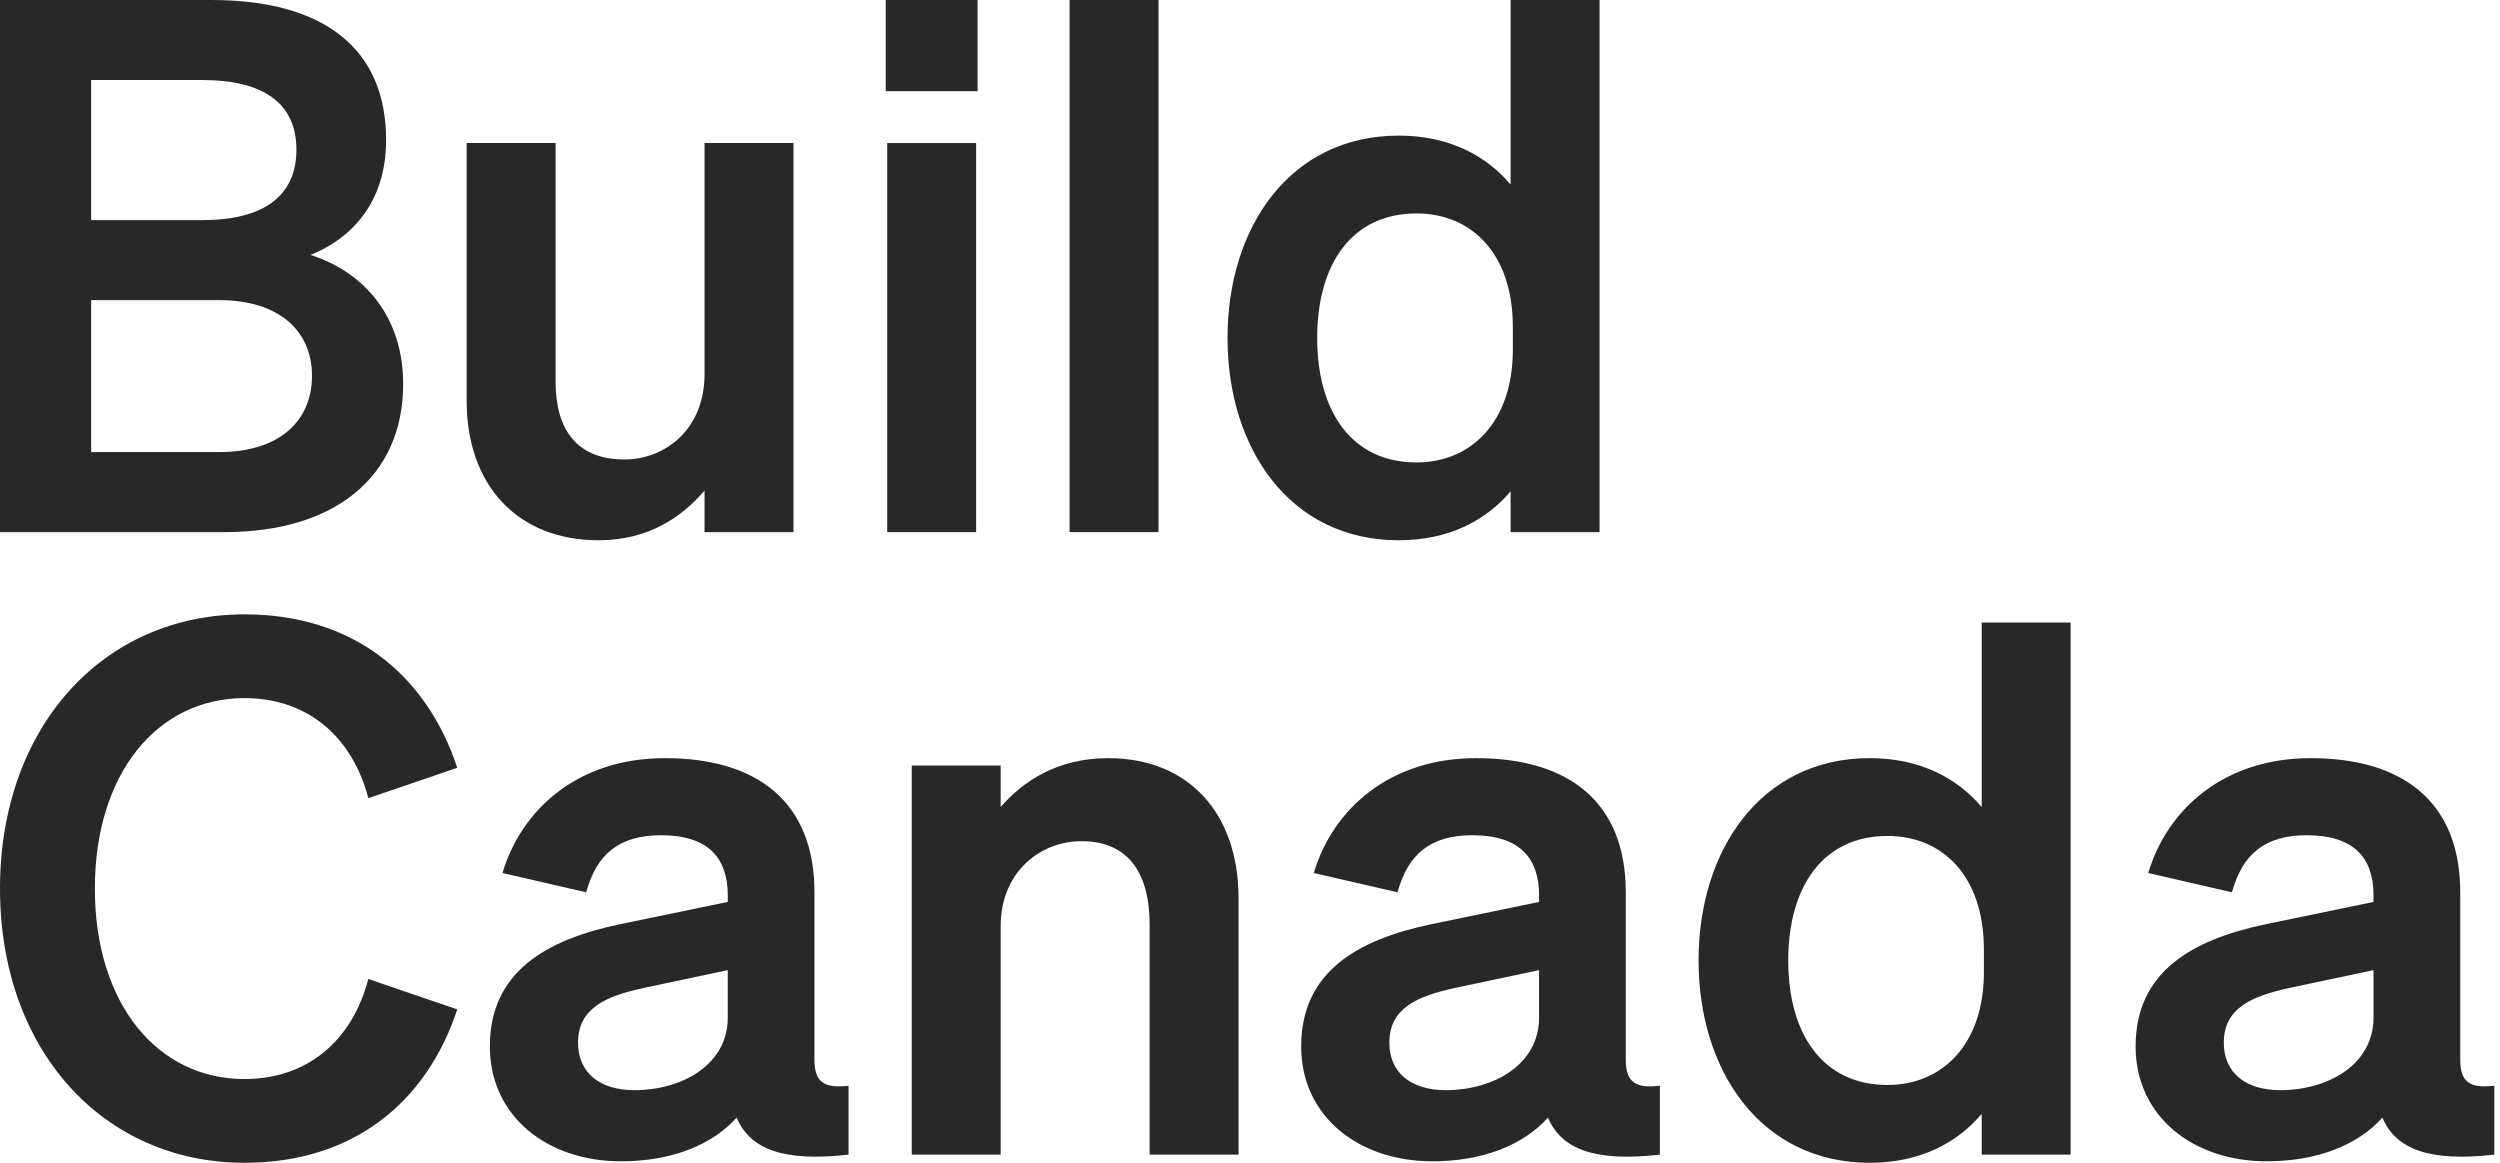 <svg width="86" height="40" viewBox="0 0 86 40" fill="none" xmlns="http://www.w3.org/2000/svg">
<g clip-path="url(#clip0_35_14)">
<path d="M48.116 18.585C44.368 18.585 42.227 15.424 42.227 11.625C42.227 7.827 44.368 4.665 48.116 4.665C49.849 4.665 51.124 5.354 51.965 6.348V0H55.025V18.305H51.965V16.902C51.124 17.897 49.849 18.585 48.116 18.585ZM52.042 11.243C52.042 8.719 50.614 7.342 48.727 7.342C46.51 7.342 45.311 9.076 45.311 11.625C45.311 14.175 46.51 15.908 48.727 15.908C50.614 15.908 52.042 14.506 52.042 12.033V11.243Z" fill="#282828"/>
<path d="M39.853 0V18.305H36.794V0H39.853Z" fill="#282828"/>
<path d="M30.469 3.136V0H33.63V3.136H30.469ZM33.579 4.92V18.305H30.52V4.92H33.579Z" fill="#282828"/>
<path d="M27.296 4.92V18.305H24.236V16.877C23.471 17.769 22.324 18.585 20.591 18.585C17.786 18.585 16.053 16.673 16.053 13.792V4.92H19.112V13.129C19.112 14.761 19.826 15.806 21.483 15.806C22.86 15.806 24.236 14.787 24.236 12.874V4.92H27.296Z" fill="#282828"/>
<path d="M0 18.305V0H7.266C11.192 0 13.282 1.708 13.282 4.818C13.282 7.087 11.957 8.26 10.682 8.77C12.594 9.382 13.869 10.962 13.869 13.206C13.869 16.418 11.498 18.305 7.725 18.305H0ZM3.136 7.572H6.96C9.05 7.572 10.197 6.756 10.197 5.15C10.197 3.544 9.05 2.753 6.96 2.753H3.136V7.572ZM3.136 10.325V15.551H7.546C9.611 15.551 10.733 14.48 10.733 12.925C10.733 11.396 9.611 10.325 7.546 10.325H3.136Z" fill="#282828"/>
<path d="M77.978 39.949C75.428 39.949 73.465 38.394 73.465 35.997C73.465 33.448 75.377 32.326 77.952 31.791L81.649 31.026V30.797C81.649 29.522 80.986 28.732 79.354 28.732C77.901 28.732 77.136 29.395 76.779 30.695L73.899 30.032C74.562 27.814 76.525 26.08 79.482 26.08C82.694 26.08 84.632 27.61 84.632 30.695V36.456C84.632 37.221 84.963 37.451 85.804 37.349V39.719C83.586 39.974 82.414 39.541 81.955 38.445C81.114 39.388 79.711 39.949 77.978 39.949ZM81.649 35.003V33.372L78.768 33.983C77.468 34.264 76.499 34.672 76.499 35.87C76.499 36.915 77.264 37.502 78.437 37.502C80.068 37.502 81.649 36.635 81.649 35.003Z" fill="#282828"/>
<path d="M64.32 40C60.573 40 58.431 36.839 58.431 33.04C58.431 29.241 60.573 26.08 64.32 26.08C66.054 26.08 67.329 26.769 68.17 27.763V21.415H71.229V39.719H68.17V38.317C67.329 39.312 66.054 40 64.32 40ZM68.246 32.658C68.246 30.134 66.819 28.757 64.932 28.757C62.714 28.757 61.516 30.491 61.516 33.04C61.516 35.59 62.714 37.323 64.932 37.323C66.819 37.323 68.246 35.921 68.246 33.448V32.658Z" fill="#282828"/>
<path d="M49.273 39.949C46.723 39.949 44.76 38.394 44.76 35.997C44.76 33.448 46.672 32.326 49.247 31.791L52.944 31.026V30.797C52.944 29.522 52.281 28.732 50.649 28.732C49.196 28.732 48.431 29.395 48.075 30.695L45.194 30.032C45.856 27.814 47.819 26.08 50.777 26.08C53.989 26.08 55.927 27.61 55.927 30.695V36.456C55.927 37.221 56.258 37.451 57.099 37.349V39.719C54.881 39.974 53.709 39.541 53.25 38.445C52.408 39.388 51.006 39.949 49.273 39.949ZM52.944 35.003V33.372L50.063 33.983C48.763 34.264 47.794 34.672 47.794 35.87C47.794 36.915 48.559 37.502 49.732 37.502C51.363 37.502 52.944 36.635 52.944 35.003Z" fill="#282828"/>
<path d="M31.364 39.719V26.335H34.423V27.763C35.188 26.871 36.386 26.08 38.12 26.08C40.924 26.08 42.607 28.018 42.607 30.899V39.719H39.547V31.791C39.547 30.134 38.885 28.936 37.202 28.936C35.825 28.936 34.423 29.955 34.423 31.867V39.719H31.364Z" fill="#282828"/>
<path d="M21.363 39.949C18.814 39.949 16.851 38.394 16.851 35.997C16.851 33.448 18.763 32.326 21.338 31.791L25.035 31.026V30.797C25.035 29.522 24.372 28.732 22.74 28.732C21.287 28.732 20.522 29.395 20.165 30.695L17.285 30.032C17.947 27.814 19.91 26.08 22.868 26.08C26.08 26.08 28.017 27.61 28.017 30.695V36.456C28.017 37.221 28.349 37.451 29.19 37.349V39.719C26.972 39.974 25.799 39.541 25.34 38.445C24.499 39.388 23.097 39.949 21.363 39.949ZM25.035 35.003V33.372L22.154 33.983C20.854 34.264 19.885 34.672 19.885 35.87C19.885 36.915 20.65 37.502 21.822 37.502C23.454 37.502 25.035 36.635 25.035 35.003Z" fill="#282828"/>
<path d="M3.263 30.567C3.263 34.519 5.405 37.119 8.413 37.119C10.555 37.119 12.11 35.819 12.671 33.678L15.73 34.723C14.659 37.961 12.11 40 8.413 40C3.544 40 0 36.125 0 30.567C0 25.01 3.544 21.134 8.413 21.134C12.11 21.134 14.659 23.174 15.73 26.412L12.671 27.457C12.11 25.316 10.555 24.015 8.413 24.015C5.405 24.015 3.263 26.616 3.263 30.567Z" fill="#282828"/>
</g>
<defs>
<clipPath id="clip0_35_14">
<rect width="86" height="40" fill="white"/>
</clipPath>
</defs>
</svg>
